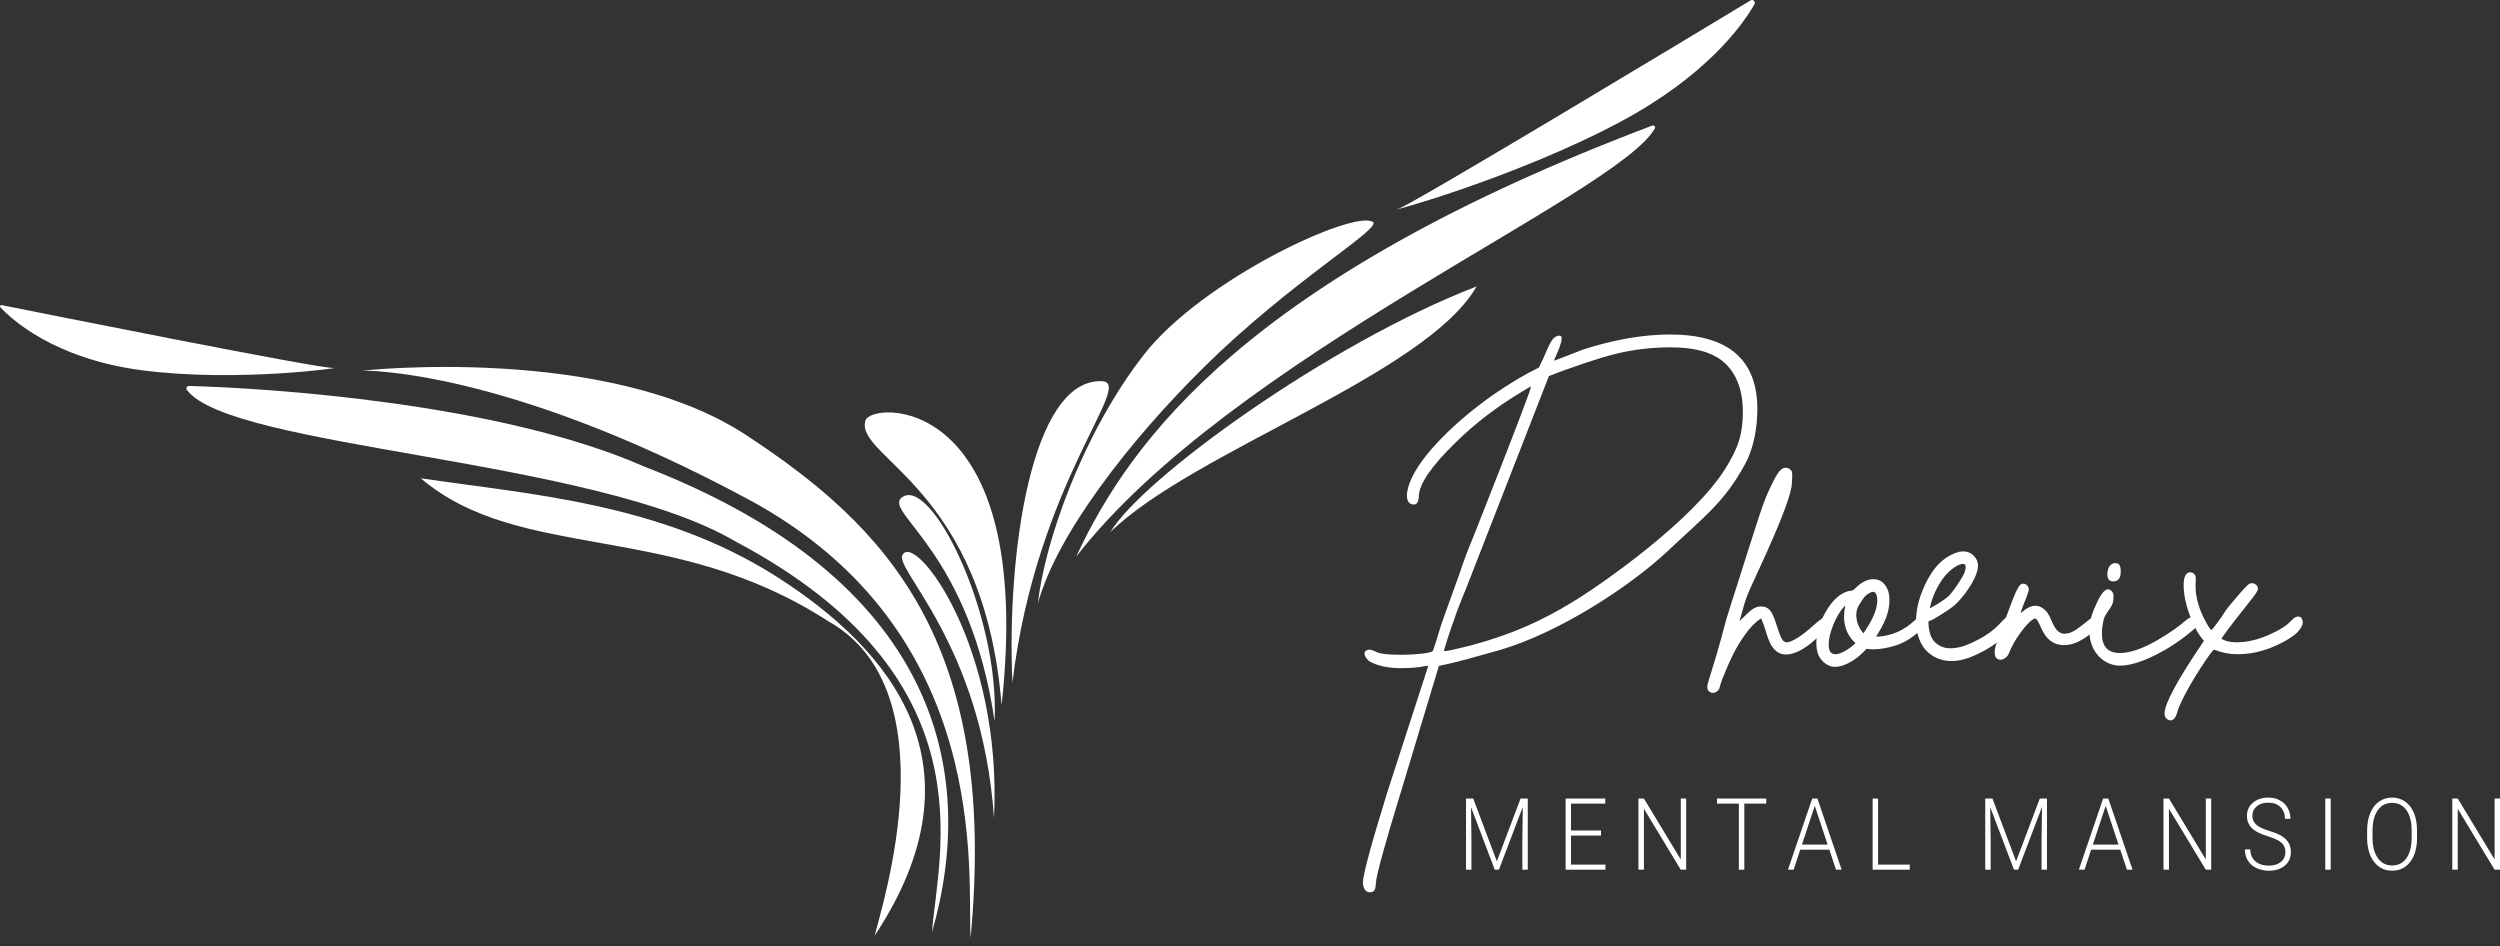 <svg width="177" height="67" viewBox="0 0 177 67" fill="none" xmlns="http://www.w3.org/2000/svg">
<rect x="0" y="0" width="177" height="67" fill="#333333" stroke="none"/>
<path d="M121.28 49.057C121.175 49.057 121.082 49.021 121 48.951C120.917 48.882 120.876 48.776 120.876 48.635C120.876 48.519 120.904 48.377 120.964 48.215C121.818 45.514 122.076 44.338 122.243 43.779C122.41 43.221 122.894 41.712 123.041 41.261C123.188 40.811 123.402 40.136 123.682 39.235C124.045 38.09 124.323 37.224 124.516 36.64C124.709 36.056 124.866 35.608 124.99 35.299C125.114 34.99 125.25 34.683 125.402 34.377C125.636 33.885 125.827 33.553 125.971 33.378C126.118 33.203 126.267 33.116 126.419 33.116C126.558 33.116 126.676 33.162 126.769 33.255C126.815 33.301 126.849 33.345 126.864 33.386C126.882 33.427 126.89 33.507 126.89 33.623C126.89 33.963 126.872 34.243 126.839 34.465C126.687 35.366 125.937 37.271 124.594 40.183L123.893 41.709C123.672 42.224 123.507 42.69 123.402 43.112L123.157 43.972L123.613 43.535C123.847 43.3 124.04 43.143 124.192 43.061C124.344 42.978 124.509 42.937 124.684 42.937C124.951 42.937 125.163 43.027 125.314 43.21C125.466 43.39 125.618 43.728 125.77 44.219C125.922 44.711 126.048 45.043 126.146 45.218C126.244 45.393 126.365 45.481 126.506 45.481C126.926 45.434 127.559 45.03 128.401 44.271C128.811 43.898 129.101 43.699 129.279 43.674C129.385 43.674 129.47 43.707 129.534 43.769C129.598 43.833 129.629 43.913 129.629 44.006C129.629 44.25 129.156 44.765 128.208 45.548C127.541 46.073 126.957 46.338 126.455 46.338C126.022 46.338 125.677 46.127 125.42 45.707C125.281 45.473 125.139 45.118 125 44.636C124.918 44.333 124.812 44.047 124.684 43.777C124.287 44.034 123.909 44.418 123.553 44.925C123.196 45.434 122.92 45.893 122.719 46.302C122.591 46.56 122.457 46.848 122.315 47.17C122.176 47.492 122.053 47.79 121.947 48.063C121.841 48.339 121.777 48.534 121.754 48.65C121.731 48.766 121.672 48.864 121.579 48.938C121.486 49.016 121.386 49.052 121.28 49.052V49.057Z" fill="white"/>
<path d="M129.928 47.214C129.776 47.214 129.629 47.185 129.49 47.126C128.893 46.845 128.597 46.32 128.597 45.548C128.597 44.95 128.749 44.338 129.053 43.707C129.498 42.806 130.005 42.222 130.579 41.954C130.767 41.871 130.919 41.83 131.035 41.83C131.151 41.83 131.287 41.743 131.439 41.568C131.836 41.194 132.235 41.006 132.631 41.006C132.853 41.006 133.051 41.066 133.228 41.181C133.591 41.475 133.772 41.9 133.772 42.461C133.772 42.906 133.692 43.329 133.535 43.733C133.378 44.137 133.141 44.582 132.824 45.074C133.349 45.074 133.882 44.95 134.42 44.706C134.807 44.531 135.175 44.279 135.525 43.952L135.718 43.776C135.824 43.684 135.929 43.638 136.035 43.638C136.127 43.638 136.207 43.676 136.272 43.751C136.336 43.828 136.367 43.905 136.367 43.988C136.367 44.116 136.302 44.25 136.174 44.392C135.589 45.035 134.928 45.473 134.191 45.707C133.617 45.883 133.097 45.97 132.631 45.97C132.456 45.97 132.299 45.96 132.157 45.934L131.825 46.266C131.406 46.663 130.96 46.943 130.492 47.108C130.281 47.178 130.095 47.214 129.931 47.214H129.928ZM129.946 46.32C130.098 46.32 130.291 46.261 130.525 46.145C130.76 46.029 131.004 45.859 131.262 45.635L131.367 45.53L131.138 45.301C130.752 44.845 130.559 44.294 130.559 43.653C130.559 43.408 130.587 43.151 130.646 42.881H130.628C130.312 43.197 130.031 43.658 129.786 44.266C129.575 44.791 129.47 45.254 129.47 45.651C129.47 46.096 129.627 46.318 129.943 46.318L129.946 46.32ZM131.928 44.847L132.227 44.374C132.683 43.661 132.912 43.03 132.912 42.479C132.912 42.363 132.896 42.258 132.868 42.162C132.84 42.07 132.806 42.005 132.773 41.969C132.739 41.933 132.69 41.91 132.634 41.9C132.528 41.9 132.397 41.951 132.24 42.057C132.083 42.162 131.957 42.296 131.864 42.461L131.74 42.654C131.529 42.924 131.424 43.215 131.424 43.532C131.424 44.011 131.594 44.451 131.933 44.847H131.928Z" fill="white"/>
<path d="M141.608 46.706C141.503 46.706 141.413 46.665 141.335 46.583C141.258 46.5 141.222 46.367 141.222 46.179C141.222 46.04 141.25 45.87 141.31 45.669C141.613 44.804 142.028 43.681 142.556 42.301C142.695 41.962 142.811 41.722 142.898 41.583C142.986 41.444 143.071 41.362 143.153 41.339L143.241 41.321C143.323 41.321 143.398 41.346 143.47 41.4C143.542 41.454 143.583 41.508 143.601 41.568C143.619 41.627 143.632 41.673 143.645 41.707C143.645 41.822 143.511 42.209 143.241 42.865C143.125 43.169 143.066 43.339 143.066 43.375V43.393L143.171 43.324C143.511 43.033 143.825 42.886 144.118 42.886C144.353 42.886 144.587 42.996 144.819 43.218C144.878 43.277 144.929 43.342 144.976 43.411C145.022 43.48 145.079 43.584 145.143 43.717C145.207 43.851 145.292 44.037 145.398 44.271C145.609 44.667 145.859 44.868 146.152 44.868C146.446 44.868 146.719 44.765 147.012 44.562C147.303 44.358 147.568 44.155 147.803 43.957C148.037 43.759 148.235 43.658 148.4 43.658C148.588 43.658 148.686 43.759 148.699 43.957C148.699 44.062 148.652 44.178 148.559 44.307C148.233 44.703 147.849 45.033 147.411 45.288C146.974 45.545 146.544 45.674 146.121 45.674C145.408 45.674 144.875 45.278 144.525 44.482C144.409 44.224 144.319 44.047 144.263 43.947C144.203 43.849 144.147 43.797 144.088 43.797C144.052 43.797 144.01 43.81 143.964 43.833C143.707 43.985 143.4 44.309 143.042 44.806C142.684 45.303 142.424 45.761 142.262 46.184C142.203 46.349 142.113 46.477 141.989 46.57C141.866 46.663 141.742 46.709 141.613 46.709L141.608 46.706Z" fill="white"/>
<path d="M150.13 47.126H149.955C149.37 47.067 148.892 46.82 148.516 46.379C148.142 45.942 147.944 45.378 147.918 44.688C147.918 44.091 148.075 43.473 148.392 42.829C148.709 42.093 148.995 41.725 149.252 41.725C149.334 41.725 149.419 41.769 149.507 41.856C149.594 41.944 149.638 42.057 149.638 42.198L149.62 42.497C149.584 43.022 149.067 43.324 148.92 43.936C148.85 44.286 148.814 44.59 148.814 44.848C148.814 45.772 149.234 46.233 150.076 46.233C150.812 46.233 151.713 45.924 152.777 45.303C153.582 44.835 154.267 44.356 154.828 43.864C155.016 43.725 155.179 43.653 155.32 43.653C155.462 43.653 155.554 43.705 155.601 43.81C155.637 43.869 155.652 43.939 155.652 44.021C155.652 44.173 155.547 44.348 155.336 44.546C154.435 45.319 153.5 45.942 152.529 46.413C151.559 46.887 150.758 47.123 150.127 47.123L150.13 47.126ZM149.605 41.163C149.334 41.163 149.201 40.994 149.201 40.654C149.201 40.525 149.221 40.399 149.262 40.278C149.304 40.154 149.368 40.056 149.455 39.979C149.543 39.904 149.651 39.866 149.78 39.866C149.896 39.866 149.988 39.91 150.053 39.997C150.117 40.085 150.148 40.247 150.148 40.479C150.148 40.934 149.968 41.163 149.605 41.163Z" fill="white"/>
<path d="M153.672 51.003C153.58 51.003 153.484 50.962 153.392 50.88C153.299 50.797 153.253 50.676 153.253 50.511C153.253 49.811 154.182 48.097 156.041 45.373L155.812 45.092C155.508 44.683 155.23 44.119 154.978 43.401C154.725 42.682 154.602 42.023 154.602 41.429C154.602 40.834 154.759 40.517 155.075 40.517C155.168 40.517 155.256 40.556 155.338 40.63C155.42 40.708 155.462 40.803 155.462 40.919L155.444 41.48C155.444 42.345 155.719 43.251 156.267 44.199C156.419 44.469 156.52 44.603 156.566 44.603C156.576 44.603 156.628 44.551 156.715 44.446C156.803 44.34 156.903 44.212 157.014 44.06C157.125 43.908 157.228 43.764 157.32 43.63C157.413 43.496 157.48 43.39 157.521 43.313C157.562 43.239 157.694 43.066 157.915 42.796C158.137 42.528 158.371 42.252 158.615 41.972C158.86 41.691 159.035 41.506 159.141 41.418C159.246 41.331 159.344 41.287 159.439 41.287C159.545 41.287 159.64 41.326 159.728 41.4C159.815 41.477 159.859 41.573 159.859 41.689C159.859 41.758 159.813 41.864 159.72 42.005C159.627 42.144 159.439 42.392 159.159 42.742C157.954 44.261 157.328 45.092 157.282 45.231C157.573 45.396 157.925 45.476 158.335 45.476C159.061 45.476 159.813 45.306 160.598 44.966C161.38 44.626 161.924 44.281 162.23 43.931C162.405 43.743 162.562 43.65 162.704 43.65C162.902 43.65 163.013 43.784 163.036 44.055C163.036 44.266 162.897 44.515 162.616 44.809C162.137 45.218 161.514 45.571 160.75 45.87C159.982 46.168 159.21 46.318 158.425 46.318C157.851 46.318 157.302 46.212 156.777 46.001H156.759C156.7 46.001 156.497 46.258 156.146 46.773C155.598 47.592 155.137 48.346 154.769 49.036C154.401 49.726 154.187 50.218 154.128 50.509C154.022 50.836 153.871 51.001 153.672 51.001V51.003Z" fill="white"/>
<path d="M138.182 46.802C137.582 46.802 137.059 46.627 136.616 46.279C136.174 45.931 135.878 45.409 135.723 44.714C135.677 44.49 135.654 44.253 135.654 44.006C135.654 43.04 135.937 42.031 136.503 40.983C137.07 39.935 137.816 39.292 138.748 39.057L138.995 39.039C139.289 39.039 139.538 39.14 139.737 39.341C139.935 39.541 140.066 39.807 140.038 40.136C139.953 41.117 138.812 42.474 138.416 42.821C137.759 43.372 136.794 43.874 136.954 43.805C137.152 43.717 136.524 44.034 136.369 44.034C136.228 44.034 136.125 43.993 136.06 43.91C135.996 43.828 135.963 43.733 135.963 43.627C135.963 43.426 136.065 43.3 136.271 43.246C136.477 43.192 137.654 42.515 137.989 42.173C138.323 41.83 138.982 40.86 139.101 40.504C139.147 40.363 139.17 40.244 139.17 40.152C139.17 39.997 139.106 39.922 138.975 39.922C138.869 39.922 138.728 39.969 138.55 40.064C138.007 40.358 137.538 40.88 137.144 41.629C136.75 42.379 136.547 43.159 136.534 43.972C136.534 44.654 136.681 45.149 136.977 45.447C137.27 45.749 137.644 45.898 138.092 45.898C138.576 45.898 139.106 45.756 139.683 45.473C140.118 45.262 140.478 45.059 140.761 44.863C141.045 44.667 141.315 44.436 141.575 44.165C141.704 44.024 141.807 43.918 141.884 43.846C141.961 43.777 142.025 43.728 142.08 43.705C142.134 43.681 142.182 43.668 142.229 43.668C142.324 43.668 142.412 43.707 142.494 43.784C142.576 43.861 142.618 43.947 142.618 44.042C142.618 44.371 142.288 44.796 141.626 45.313C140.967 45.831 140.223 46.251 139.399 46.57C138.975 46.724 138.568 46.799 138.179 46.799L138.182 46.802Z" fill="white"/>
<path d="M97.01 63.178C96.825 63.178 96.694 63.103 96.614 62.957C96.534 62.81 96.493 62.655 96.493 62.496C96.493 61.955 97.064 59.834 98.207 56.134L101.124 47.139L100.903 47.157C100.486 47.255 99.914 47.304 99.188 47.304C98.218 47.304 97.456 47.131 96.902 46.786C96.707 46.59 96.606 46.418 96.606 46.269C96.606 46.184 96.642 46.114 96.717 46.065C96.792 46.016 96.864 45.991 96.938 45.991C97.049 45.991 97.214 46.045 97.435 46.155C97.718 46.292 98.295 46.359 99.168 46.359C99.685 46.359 100.169 46.333 100.625 46.284C101.081 46.235 101.351 46.173 101.436 46.099C101.485 46.024 101.717 45.298 102.036 44.23C103.161 41.055 103.413 40.453 103.496 40.123C103.743 39.415 103.99 38.785 104.095 38.538C104.201 38.293 104.386 37.824 104.657 37.137C107.115 30.907 108.361 27.647 108.4 27.367C108.364 27.367 108.155 27.483 107.774 27.717C105.954 28.811 104.376 30.021 103.037 31.349C101.341 33.007 100.481 34.261 100.455 35.111C100.442 35.518 100.326 35.718 100.105 35.718C99.786 35.718 99.618 35.51 99.608 35.093C99.608 34.92 99.639 34.725 99.701 34.503C99.945 33.618 100.61 32.588 101.691 31.416C102.772 30.242 104.119 29.084 105.728 27.941C106.933 27.117 108.009 26.479 108.953 26.023L109.322 25.248C109.708 24.342 109.919 23.773 110.418 23.765C110.915 23.757 109.986 25.539 110.009 25.539C110.315 25.454 111.762 24.862 112.069 24.751C114.293 24.038 116.345 23.683 118.227 23.683C122.356 23.683 124.421 25.446 124.421 28.973C124.421 30.152 124.2 31.736 123.497 32.956C122.05 35.569 120.768 36.478 118.093 38.996C115.387 41.542 110.418 44.763 106.25 46.004C104.664 46.446 103.153 46.897 101.874 47.144L99.255 55.833C98.038 59.79 97.425 62.027 97.412 62.545C97.399 62.789 97.363 62.957 97.301 63.041C97.24 63.127 97.142 63.17 97.005 63.17L97.01 63.178ZM102.286 46.099C102.458 46.099 103.053 45.97 104.075 45.713C107.105 44.902 109.172 43.931 111.286 42.654C113.4 41.377 119.805 36.898 122.125 33.226C123.051 31.759 123.394 30.757 123.394 29.146C123.394 27.534 122.884 26.27 121.865 25.495C121.066 24.893 119.875 24.591 118.289 24.591C116.973 24.591 115.699 24.738 114.463 25.034C113.227 25.33 110.856 26.146 109.664 26.625L103.828 41.591C103.722 41.853 103.333 42.788 103.189 43.19C102.517 45.046 102.234 46.022 102.234 46.083C102.234 46.096 102.252 46.101 102.288 46.101L102.286 46.099Z" fill="white"/>
<path d="M0.024 21.749C-0.035 21.685 0.024 21.582 0.111 21.6C2.629 22.105 22.687 26.126 23.619 26.051C24.613 25.969 16.825 27.12 9.954 26.201C3.808 25.379 0.778 22.573 0.026 21.752L0.024 21.749Z" fill="white"/>
<path d="M124.215 0.301C124.318 0.121 124.115 -0.077 123.937 0.031C120.196 2.291 100.053 14.443 98.993 14.788C97.824 15.169 107.169 12.653 114.7 8.635C120.83 5.365 123.389 1.756 124.215 0.301Z" fill="white"/>
<path d="M25.648 26.242C25.648 26.242 42.959 24.337 52.814 30.796C62.669 37.255 70.704 45.373 68.717 66.412C68.467 62.022 70.372 44.711 52.979 35.353C35.585 25.994 25.645 26.242 25.645 26.242H25.648Z" fill="white"/>
<path d="M13.231 27.601C13.146 27.485 13.234 27.323 13.378 27.326C18.862 27.47 35.354 28.512 45.611 33.033C66.4 41.068 69.27 54.595 65.985 65.997C66.4 60.447 70.21 47.942 52.07 38.334C42.022 32.418 16.305 31.761 13.229 27.601H13.231Z" fill="white"/>
<path d="M29.79 33.862C37.472 35 46.769 35.603 54.969 40.819C63.169 46.037 69.878 54.237 61.925 66.247C62.422 64.177 67.391 48.853 58.612 43.967C47.567 36.815 36.855 39.853 29.788 33.862H29.79Z" fill="white"/>
<path d="M70.375 57.911C69.52 45.514 63.156 40.201 63.92 39.256C64.865 37.755 70.982 45.846 70.375 57.911Z" fill="white"/>
<path d="M70.416 51.05C68.675 39.163 62.7 36.375 63.789 35.27C65.818 33.448 70.789 43.429 70.416 51.05Z" fill="white"/>
<path d="M61.264 29.805C61.513 28.396 73.356 27.567 70.913 49.932C69.669 34.526 60.561 32.415 61.264 29.805Z" fill="white"/>
<path d="M77.995 26.988C80.438 27.029 73.377 34.091 71.68 48.336C71.266 39.349 72.985 26.821 77.995 26.988Z" fill="white"/>
<path d="M97.211 15.722C97.79 16.219 91.408 19.908 85.242 25.992C79.998 31.167 74.813 37.832 73.482 42.724C73.948 38.442 76.61 30.737 80.979 25.122C85.147 19.764 95.888 14.811 97.214 15.72L97.211 15.722Z" fill="white"/>
<path d="M116.983 8.89C117.107 8.843 117.23 8.975 117.166 9.088C114.496 13.82 87.147 25.289 76.196 39.408C80.068 31.087 88.427 19.677 116.986 8.89H116.983Z" fill="white"/>
<path d="M78.615 37.672C80.853 33.903 94.021 24.337 104.541 20.279C100.98 26.533 84.454 31.957 78.615 37.672Z" fill="white"/>
<path d="M104.304 56.536L105.977 60.982L107.656 56.536H108.166V61.574H107.782V59.381L107.813 57.13L106.124 61.574H105.828L104.147 57.148L104.178 59.368V61.577H103.794V56.538H104.301L104.304 56.536Z" fill="white"/>
<path d="M113.351 59.159H111.229V61.214H113.667V61.574H110.846V56.536H113.652V56.896H111.229V58.799H113.351V59.159Z" fill="white"/>
<path d="M119.38 61.574H118.997L116.389 57.262V61.574H116.002V56.536H116.389L118.999 60.851V56.536H119.38V61.574Z" fill="white"/>
<path d="M125.052 56.896H123.497V61.574H123.113V56.896H121.561V56.536H125.049V56.896H125.052Z" fill="white"/>
<path d="M129.516 60.158H127.456L126.99 61.574H126.589L128.306 56.536H128.672L130.389 61.574H129.99L129.519 60.158H129.516ZM127.575 59.798H129.395L128.486 57.053L127.577 59.798H127.575Z" fill="white"/>
<path d="M132.968 61.214H135.208V61.574H132.582V56.536H132.968V61.214Z" fill="white"/>
<path d="M141.065 56.536L142.739 60.982L144.417 56.536H144.927V61.574H144.543V59.381L144.574 57.13L142.885 61.574H142.589L140.908 57.148L140.939 59.368V61.577H140.555V56.538H141.063L141.065 56.536Z" fill="white"/>
<path d="M150.112 60.158H148.052L147.586 61.574H147.185L148.902 56.536H149.268L150.985 61.574H150.586L150.115 60.158H150.112ZM148.171 59.798H149.991L149.082 57.053L148.173 59.798H148.171Z" fill="white"/>
<path d="M156.553 61.574H156.17L153.562 57.262V61.574H153.176V56.536H153.562L156.172 60.851V56.536H156.553V61.574Z" fill="white"/>
<path d="M161.805 60.336C161.805 60.058 161.718 59.836 161.54 59.674C161.363 59.512 161.041 59.357 160.572 59.211C160.104 59.064 159.761 58.904 159.545 58.732C159.239 58.487 159.084 58.165 159.084 57.769C159.084 57.373 159.226 57.071 159.511 56.829C159.797 56.587 160.163 56.469 160.606 56.469C160.907 56.469 161.177 56.533 161.414 56.662C161.651 56.791 161.836 56.971 161.968 57.203C162.099 57.434 162.163 57.692 162.163 57.975H161.777C161.777 57.63 161.671 57.352 161.46 57.143C161.249 56.935 160.963 56.829 160.606 56.829C160.248 56.829 159.983 56.914 159.777 57.087C159.571 57.259 159.468 57.483 159.468 57.761C159.468 58.019 159.56 58.227 159.746 58.389C159.931 58.552 160.227 58.693 160.634 58.817C161.041 58.94 161.35 59.069 161.558 59.2C161.767 59.334 161.926 59.491 162.032 59.677C162.137 59.862 162.192 60.078 162.192 60.331C162.192 60.727 162.05 61.046 161.764 61.286C161.478 61.525 161.103 61.646 160.634 61.646C160.315 61.646 160.021 61.582 159.753 61.456C159.486 61.33 159.285 61.152 159.146 60.923C159.007 60.694 158.94 60.434 158.94 60.138H159.324C159.324 60.493 159.442 60.773 159.681 60.979C159.921 61.185 160.237 61.288 160.634 61.288C160.987 61.288 161.27 61.201 161.484 61.028C161.697 60.856 161.805 60.627 161.805 60.338V60.336Z" fill="white"/>
<path d="M165.013 61.574H164.63V56.536H165.013V61.574Z" fill="white"/>
<path d="M171.128 59.329C171.128 59.792 171.055 60.199 170.911 60.552C170.767 60.902 170.561 61.172 170.293 61.363C170.026 61.551 169.717 61.646 169.364 61.646C168.834 61.646 168.406 61.435 168.082 61.015C167.755 60.593 167.593 60.027 167.593 59.311V58.791C167.593 58.333 167.665 57.926 167.812 57.571C167.958 57.215 168.164 56.945 168.432 56.755C168.7 56.564 169.009 56.469 169.356 56.469C169.704 56.469 170.013 56.562 170.281 56.749C170.548 56.937 170.754 57.2 170.898 57.542C171.043 57.885 171.12 58.279 171.125 58.729V59.332L171.128 59.329ZM170.744 58.783C170.744 58.176 170.62 57.702 170.373 57.357C170.126 57.012 169.789 56.842 169.359 56.842C168.929 56.842 168.602 57.015 168.352 57.36C168.103 57.705 167.976 58.186 167.976 58.804V59.329C167.976 59.926 168.1 60.4 168.35 60.75C168.599 61.1 168.937 61.275 169.364 61.275C169.791 61.275 170.136 61.103 170.378 60.758C170.62 60.413 170.744 59.931 170.744 59.316V58.783Z" fill="white"/>
<path d="M177 61.574H176.616L174.008 57.262V61.574H173.622V56.536H174.008L176.619 60.851V56.536H177V61.574Z" fill="white"/>
</svg>
